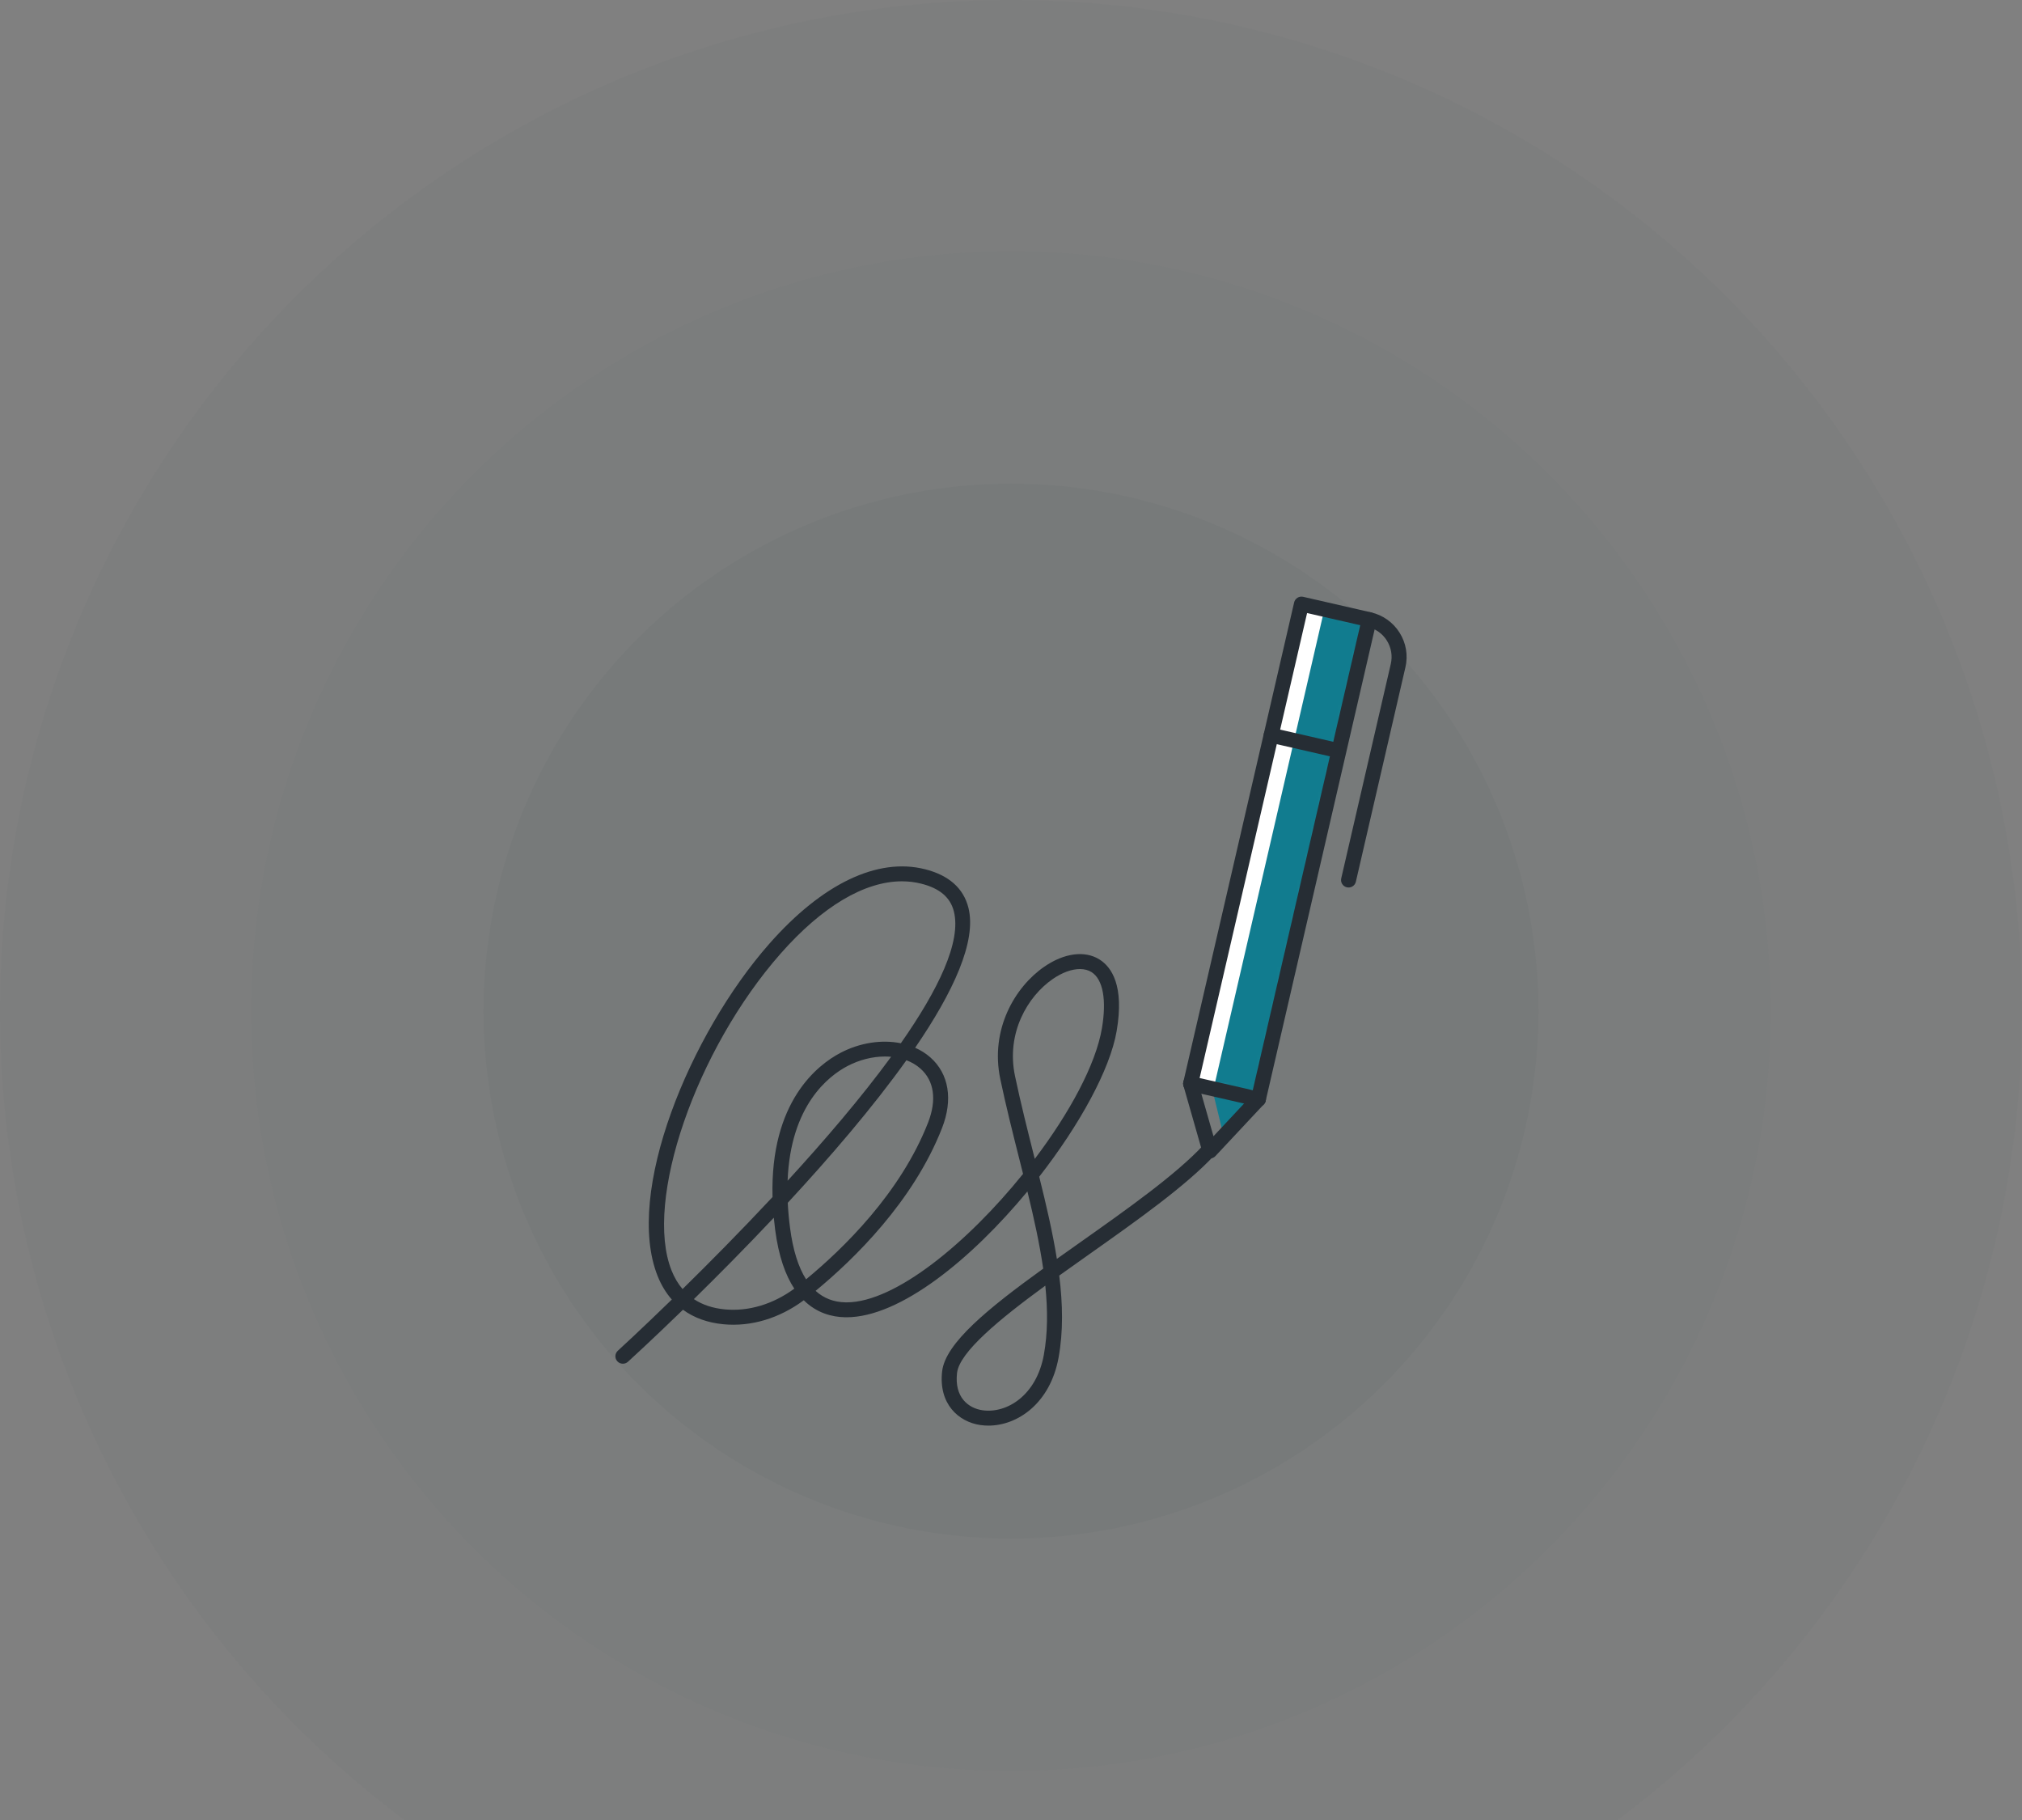 <svg width="300" height="270" viewBox="0 0 300 270" fill="none" xmlns="http://www.w3.org/2000/svg">
<rect x="0" y="0" width="300" height="270" fill="#808080" stroke="none"/>
<g clip-path="url(#clip0_5143_9290)">
<circle cx="150" cy="150" r="150" fill="#2A3334" fill-opacity="0.02"/>
<circle cx="150" cy="149.999" r="112.733" fill="#2A3334" fill-opacity="0.02"/>
<circle cx="150" cy="150" r="78.261" fill="#2A3334" fill-opacity="0.04"/>
<g clip-path="url(#clip1_5143_9290)">
<path d="M146.647 211.492C146.239 211.492 145.836 211.463 145.44 211.405C142.224 210.933 139.229 208.286 139.782 203.438C140.257 199.267 146.592 194.11 154.778 188.207C154.247 184.527 153.397 180.691 152.436 176.75C144.118 186.807 133.548 195.419 125.601 195.42C125.53 195.42 125.459 195.419 125.388 195.418C123.412 195.379 121.173 194.786 119.253 192.896C115.63 195.583 111.426 196.849 107.336 196.455C104.991 196.232 102.974 195.504 101.332 194.302C96.832 198.671 93.682 201.551 93.169 202.019C92.717 202.43 92.011 202.401 91.596 201.949C91.182 201.498 91.213 200.797 91.666 200.384C91.795 200.266 94.975 197.359 99.676 192.789C98.811 191.807 98.104 190.639 97.568 189.294C92.638 176.937 102.348 153.4 114.144 140.007C121.983 131.109 130.178 127.183 137.213 128.944C140.768 129.836 142.943 131.757 143.679 134.655C144.936 139.62 141.442 147.165 135.779 155.435C136.615 155.804 137.38 156.285 138.046 156.876C140.79 159.308 141.417 163.125 139.769 167.344C135.498 178.273 126.651 186.854 121.01 191.501C122.222 192.602 123.697 193.172 125.43 193.205C125.487 193.208 125.544 193.208 125.601 193.208C132.835 193.208 143.56 184.352 151.789 174.148C151.601 173.398 151.411 172.646 151.22 171.889C150.256 168.065 149.26 164.112 148.413 160.082C146.866 152.734 150.575 146.416 154.937 143.413C157.904 141.368 160.975 140.974 163.146 142.351C164.934 143.484 166.826 146.244 165.677 152.952C164.703 158.653 160.181 166.874 154.187 174.569C155.225 178.745 156.178 182.822 156.806 186.755C157.936 185.951 159.092 185.134 160.266 184.304C167.268 179.355 174.509 174.238 178.582 169.839C178.999 169.391 179.703 169.363 180.154 169.775C180.606 170.189 180.635 170.891 180.219 171.341C175.988 175.91 168.651 181.096 161.554 186.11C160.104 187.134 158.624 188.18 157.158 189.232C157.685 193.487 157.759 197.562 157.059 201.399C155.823 208.173 150.997 211.493 146.643 211.493L146.647 211.492ZM155.091 190.729C148.312 195.683 142.348 200.58 141.993 203.687C141.582 207.294 143.671 208.906 145.764 209.213C149.358 209.731 153.769 207.041 154.871 201.002C155.459 197.78 155.46 194.338 155.091 190.729ZM102.95 192.726C104.217 193.57 105.751 194.079 107.547 194.25C111.054 194.58 114.685 193.493 117.85 191.174C116.555 189.215 115.527 186.408 115.009 182.442C114.93 181.83 114.863 181.233 114.807 180.649C110.55 185.167 106.432 189.311 102.95 192.726ZM133.818 130.744C128.273 130.744 121.994 134.458 115.819 141.467C103.236 155.753 95.523 178.159 99.637 188.476C100.061 189.539 100.605 190.459 101.269 191.233C105.145 187.43 109.831 182.706 114.619 177.583C114.244 163.371 121.358 157.948 124.687 156.199C127.605 154.664 130.852 154.202 133.655 154.767C139.207 146.837 142.662 139.699 141.521 135.196C140.994 133.119 139.408 131.777 136.671 131.091C135.746 130.859 134.794 130.745 133.819 130.745L133.818 130.744ZM116.879 178.432C116.936 179.609 117.046 180.85 117.217 182.156C117.643 185.42 118.437 187.967 119.595 189.79C125.054 185.291 133.603 177.011 137.696 166.54C139.007 163.183 138.606 160.337 136.566 158.529C135.969 157.998 135.263 157.585 134.484 157.29C129.493 164.289 123.121 171.697 116.88 178.433L116.879 178.432ZM131.289 156.736C129.476 156.736 127.535 157.207 125.726 158.156C122.965 159.608 117.282 163.948 116.856 175.164C122.335 169.191 127.803 162.806 132.213 156.776C131.91 156.748 131.601 156.735 131.289 156.735V156.736ZM160.227 143.76C159.029 143.76 157.611 144.264 156.205 145.232C152.448 147.818 149.256 153.271 150.593 159.624C151.432 163.613 152.424 167.544 153.381 171.347C153.43 171.539 153.478 171.732 153.527 171.922C158.68 165.111 162.566 157.952 163.485 152.577C164.209 148.341 163.65 145.293 161.952 144.216C161.468 143.91 160.88 143.759 160.227 143.759V143.76Z" fill="#262D34"/>
<path d="M179.938 161.909L181.567 168.595L185.971 163.543L179.938 161.909Z" fill="#117C8F"/>
<path d="M193.085 89.613L176.649 160.756L186.701 163.056L203.137 91.913L193.085 89.613Z" fill="white"/>
<mask id="mask0_5143_9290" style="mask-type:luminance" maskUnits="userSpaceOnUse" x="176" y="89" width="28" height="75">
<path d="M193.085 89.613L176.649 160.756L186.701 163.056L203.137 91.913L193.085 89.613Z" fill="white"/>
</mask>
<g mask="url(#mask0_5143_9290)">
<path d="M196.724 89.384L180.142 161.161L189.449 163.291L206.031 91.514L196.724 89.384Z" fill="#117C8F"/>
</g>
<path d="M186.706 164.169C186.624 164.169 186.541 164.16 186.456 164.141C185.857 164.003 185.483 163.41 185.621 162.812L201.812 92.751L193.93 90.946L177.738 161.009C177.601 161.604 177.009 161.979 176.404 161.84C175.805 161.702 175.431 161.108 175.569 160.511L192.01 89.368C192.076 89.083 192.254 88.834 192.505 88.678C192.756 88.521 193.056 88.473 193.345 88.537L203.395 90.84C203.994 90.977 204.368 91.571 204.23 92.168L187.789 163.31C187.671 163.822 187.212 164.169 186.705 164.169H186.706Z" fill="#262D34"/>
<path d="M198.539 112.454C198.457 112.454 198.373 112.445 198.288 112.426L188.35 110.15C187.751 110.013 187.377 109.419 187.515 108.822C187.653 108.227 188.249 107.855 188.85 107.991L198.787 110.267C199.386 110.404 199.76 110.998 199.622 111.595C199.504 112.107 199.045 112.454 198.538 112.454H198.539Z" fill="#262D34"/>
<path d="M186.706 164.169C186.624 164.169 186.54 164.16 186.456 164.141L176.404 161.84C175.806 161.702 175.432 161.109 175.57 160.511C175.708 159.917 176.304 159.541 176.904 159.681L186.956 161.982C187.554 162.119 187.928 162.713 187.79 163.31C187.672 163.822 187.213 164.169 186.706 164.169Z" fill="#262D34"/>
<path d="M179.511 171.862C179.424 171.862 179.337 171.852 179.25 171.832C178.86 171.738 178.55 171.442 178.44 171.058L175.584 161.064C175.416 160.476 175.758 159.863 176.351 159.696C176.936 159.526 177.558 159.869 177.725 160.459L180.042 168.563L185.892 162.309C186.311 161.862 187.015 161.837 187.465 162.253C187.915 162.67 187.94 163.371 187.521 163.819L180.326 171.511C180.112 171.738 179.817 171.863 179.512 171.863L179.511 171.862Z" fill="#262D34"/>
<path d="M200.083 131.662C200 131.662 199.917 131.653 199.831 131.635C199.232 131.497 198.858 130.903 198.996 130.306L206.35 98.491C206.626 97.299 206.417 96.07 205.766 95.034C205.114 93.997 204.096 93.274 202.897 93C202.298 92.863 201.924 92.269 202.062 91.672C202.2 91.077 202.792 90.704 203.397 90.841C205.174 91.248 206.686 92.32 207.653 93.859C208.621 95.399 208.93 97.22 208.519 98.99L201.167 130.805C201.049 131.317 200.589 131.663 200.083 131.663V131.662Z" fill="#262D34"/>
</g>
</g>
<defs>
<clipPath id="clip0_5143_9290">
<rect width="300" height="270" fill="white"/>
</clipPath>
<clipPath id="clip1_5143_9290">
<rect width="117.391" height="122.981" fill="white" transform="translate(91.305 88.51)"/>
</clipPath>
</defs>
</svg>
